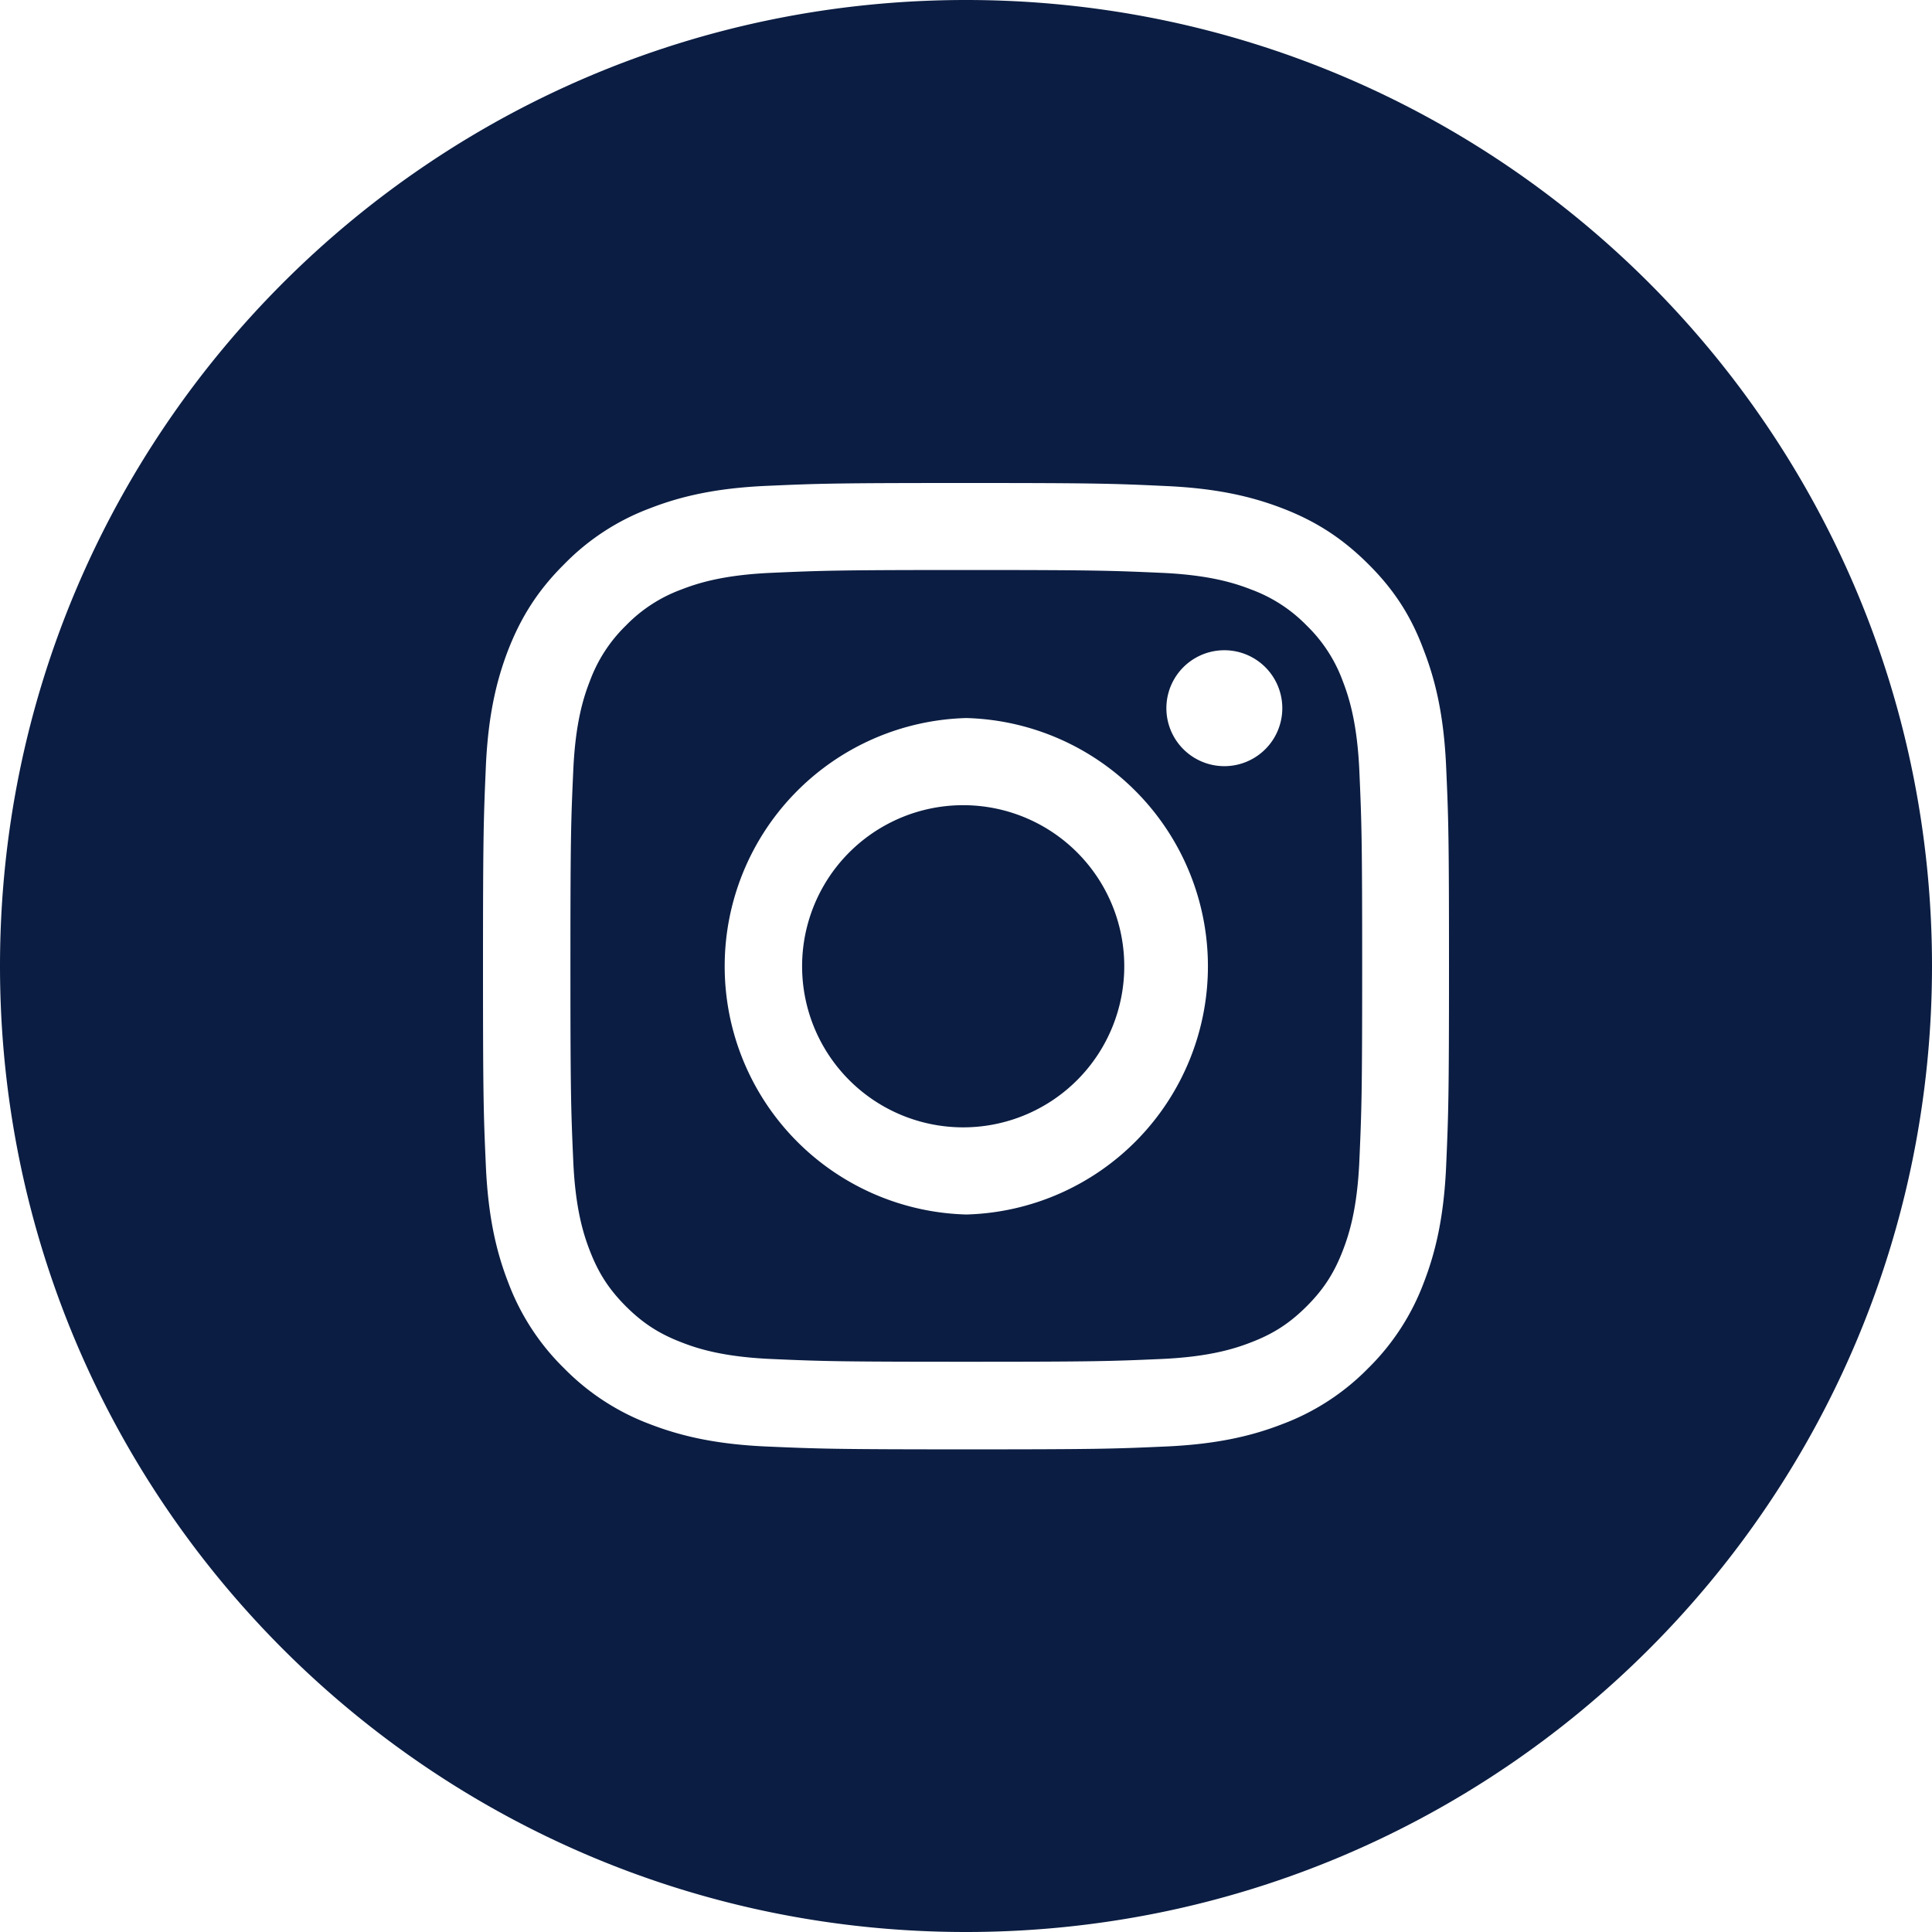 <svg width="32" height="32" viewBox="0 0 32 32" fill="none" xmlns="http://www.w3.org/2000/svg"><path fill-rule="evenodd" clip-rule="evenodd" d="M16 32c8.837 0 16-7.163 16-16S24.837 0 16 0 0 7.163 0 16s7.163 16 16 16zm3.238-22.512c-.841-.037-1.095-.047-3.233-.047-2.14 0-2.392.01-3.233.047-.78.035-1.204.166-1.486.276a2.462 2.462 0 0 0-.919.597 2.475 2.475 0 0 0-.597.92c-.11.28-.241.703-.275 1.484-.038.841-.047 1.095-.047 3.233 0 2.136.01 2.39.047 3.234.034.778.165 1.203.275 1.485.144.372.316.638.597.92.278.277.547.453.92.596.28.11.703.241 1.484.276.842.037 1.095.046 3.234.046 2.135 0 2.389-.009 3.233-.046.778-.035 1.204-.166 1.485-.276.372-.143.638-.316.92-.597.278-.278.453-.547.597-.92.109-.28.24-.703.275-1.484.037-.841.047-1.095.047-3.233 0-2.136-.01-2.39-.047-3.234-.035-.778-.166-1.204-.275-1.485a2.463 2.463 0 0 0-.598-.92 2.477 2.477 0 0 0-.919-.596c-.281-.11-.703-.241-1.485-.276zm-6.532-1.441C13.56 8.009 13.832 8 16.005 8s2.445.01 3.302.05c.85.038 1.432.175 1.941.372.526.203.973.479 1.417.923.447.444.719.89.916 1.422.197.507.335 1.091.372 1.942.038.854.047 1.126.047 3.299s-.01 2.445-.047 3.299c-.037.85-.175 1.432-.372 1.941a3.915 3.915 0 0 1-.922 1.417 3.913 3.913 0 0 1-1.417.922c-.506.197-1.091.335-1.942.372-.853.038-1.125.047-3.299.047-2.173 0-2.445-.01-3.298-.047-.85-.037-1.432-.175-1.942-.372a3.914 3.914 0 0 1-1.416-.922 3.908 3.908 0 0 1-.926-1.42c-.197-.506-.335-1.091-.372-1.942C8.009 18.45 8 18.178 8 16.005s.01-2.445.047-3.302c.037-.85.175-1.432.372-1.942.206-.525.478-.972.926-1.416a3.88 3.88 0 0 1 1.42-.926c.506-.197 1.09-.335 1.94-.372zm3.299 3.846a4.113 4.113 0 0 0 0 8.223 4.113 4.113 0 0 0 0-8.223zm0 6.779a2.668 2.668 0 1 1 0-5.335 2.668 2.668 0 0 1 0 5.335zm4.274-5.982a.96.96 0 1 0 0-1.92.96.96 0 0 0 0 1.92z" fill="#0B1D42"/></svg>